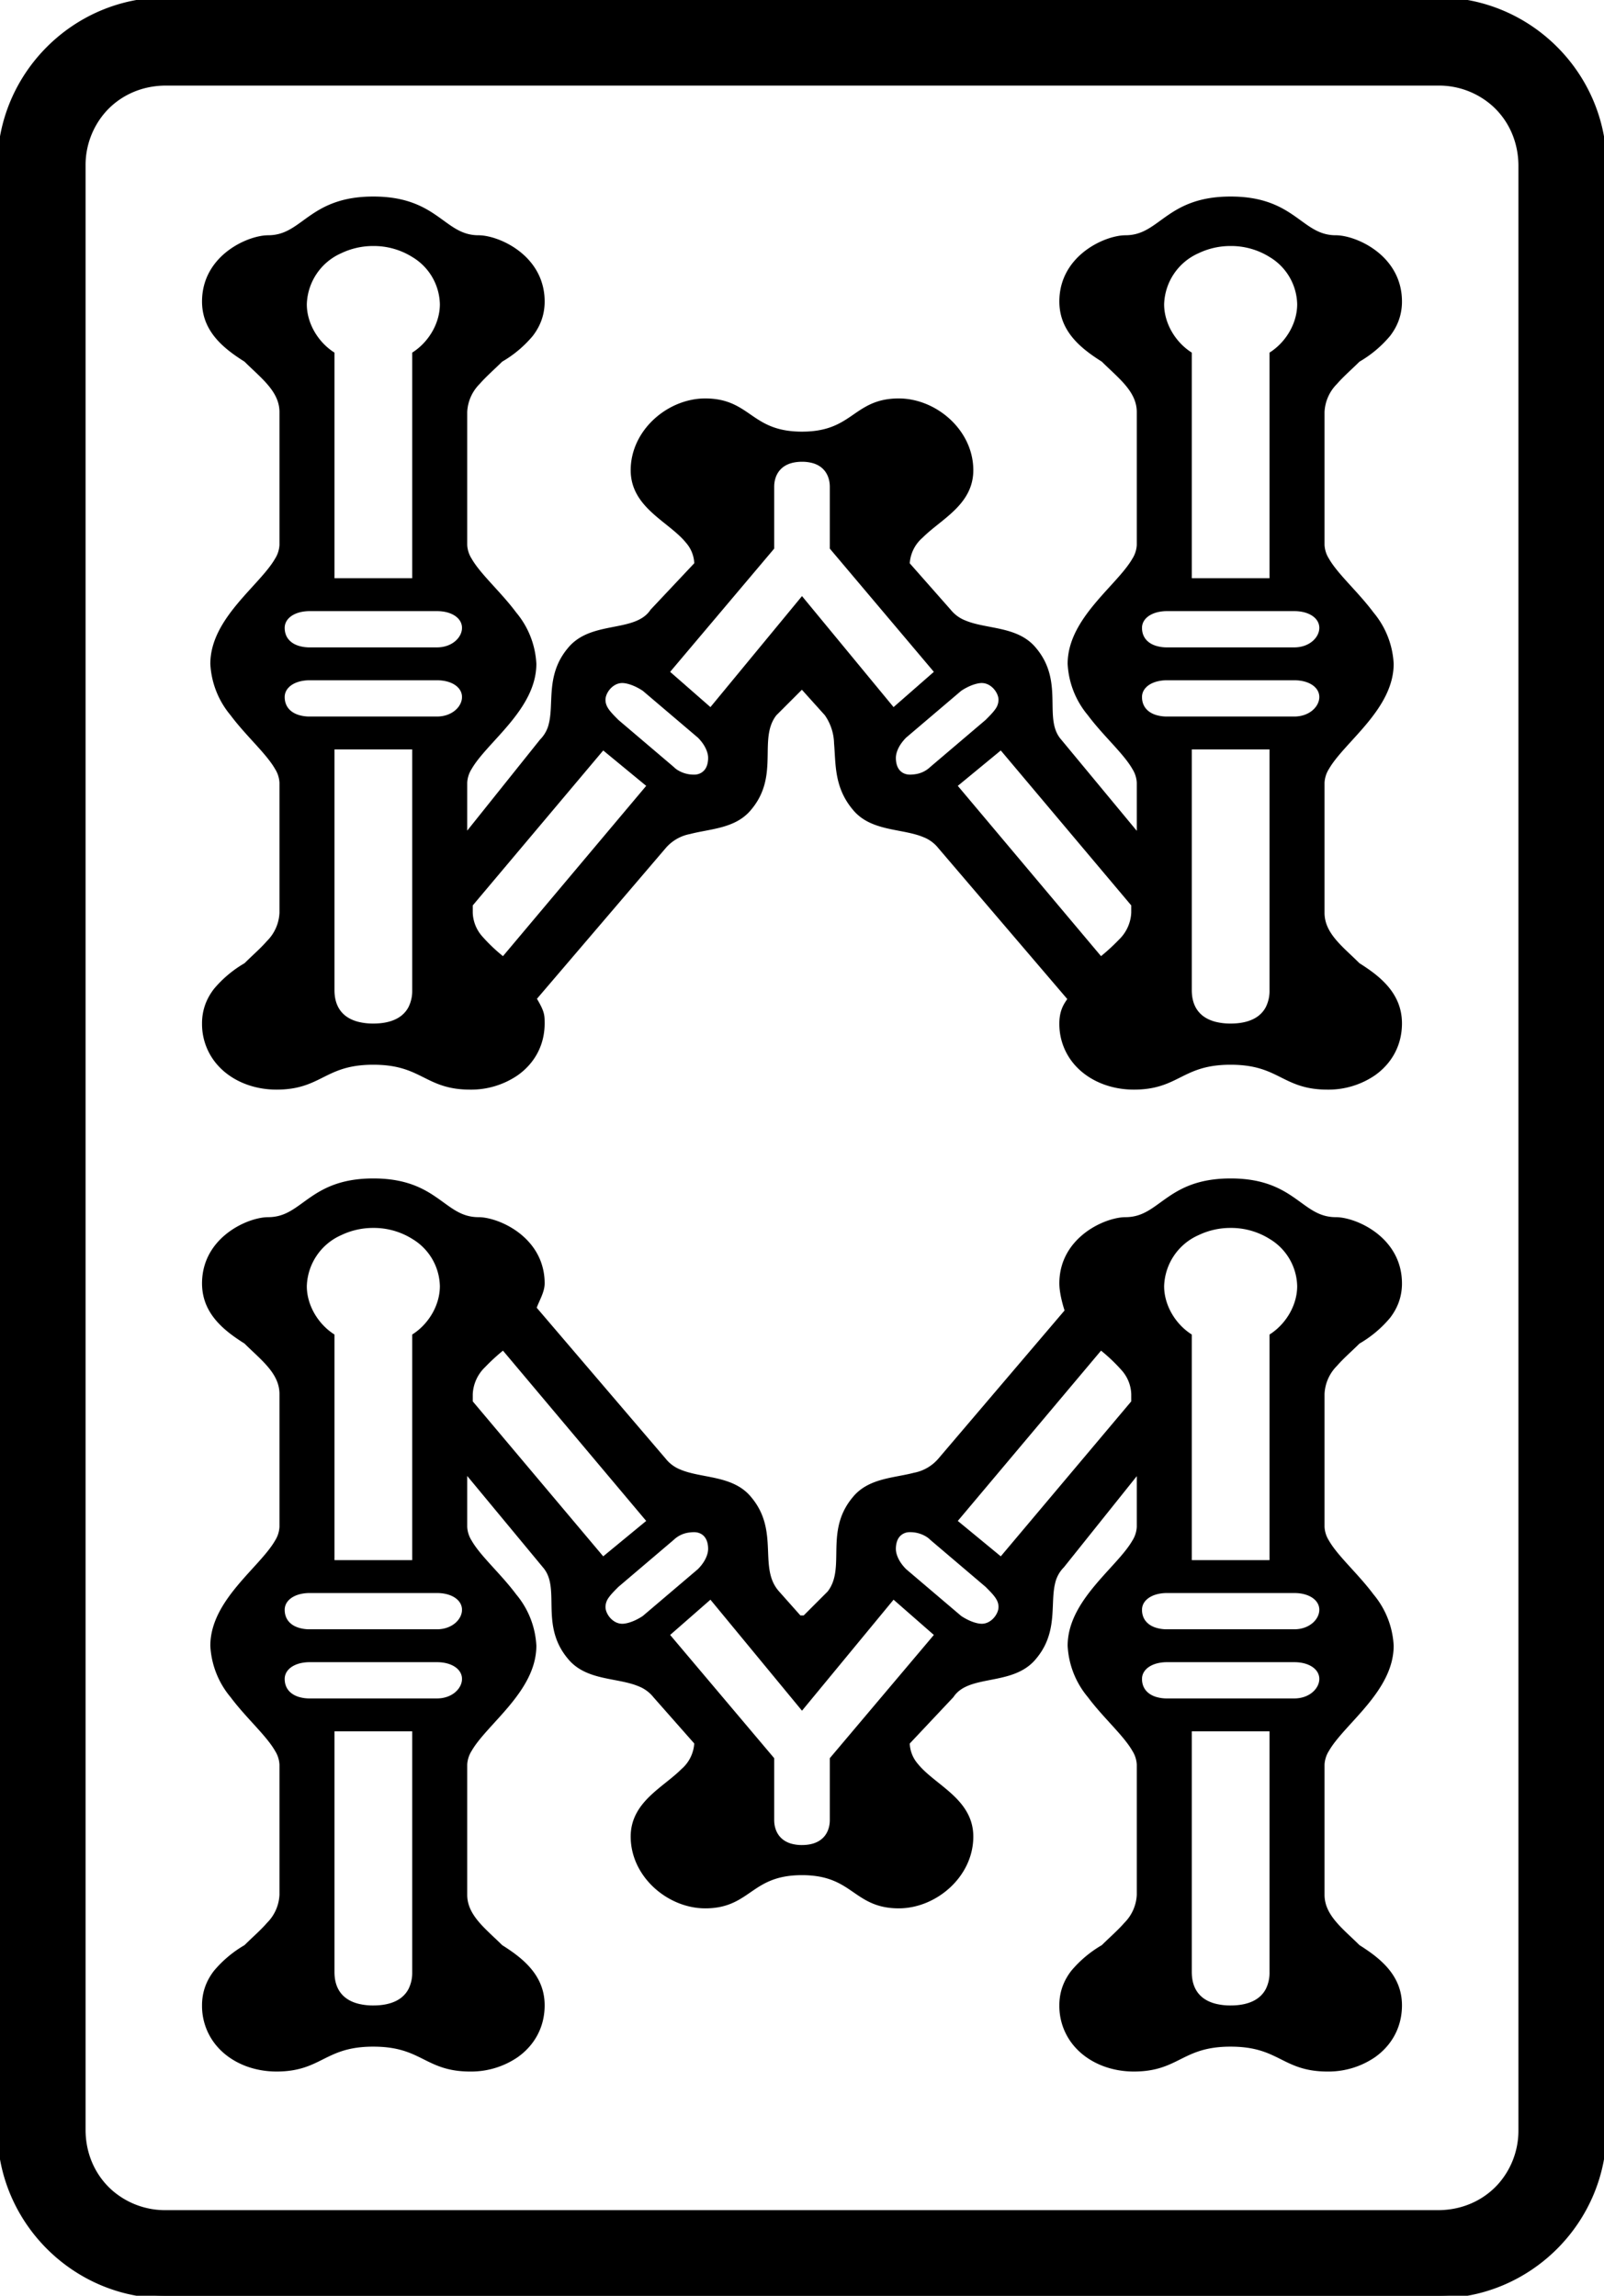 <svg width="58" height="83" viewBox="0 0 58 83" xmlns="http://www.w3.org/2000/svg"><g id="svgGroup" stroke-linecap="round" fill-rule="evenodd" font-size="9pt" stroke="#000" stroke-width="0.05mm" fill="#000" style="stroke:#000;stroke-width:0.05mm;fill:#000"><path d="M 6 83 L 52 83 C 55.3 83 58 80.3 58 77 L 58 6 C 58 2.7 55.3 0 52 0 L 6 0 C 2.7 0 0 2.7 0 6 L 0 77 C 0 80.3 2.7 83 6 83 Z M 3 77 L 3 6 A 3.001 3.001 0 0 1 3.764 3.966 C 4.307 3.367 5.097 3 6 3 L 52 3 A 3.001 3.001 0 0 1 54.034 3.764 C 54.633 4.307 55 5.097 55 6 L 55 77 A 3.001 3.001 0 0 1 54.236 79.034 C 53.693 79.633 52.903 80 52 80 L 6 80 A 3.001 3.001 0 0 1 3.966 79.236 C 3.367 78.693 3 77.903 3 77 Z M 19.3 36.1 L 24 30.6 A 1.634 1.634 0 0 1 24.932 30.061 C 25.674 29.867 26.566 29.868 27.1 29.2 A 2.348 2.348 0 0 0 27.317 28.894 C 27.976 27.783 27.359 26.624 28 25.8 L 29 24.8 L 29.9 25.8 A 1.948 1.948 0 0 1 30.254 26.88 C 30.318 27.603 30.253 28.42 30.896 29.195 A 2.642 2.642 0 0 0 30.9 29.2 C 31.525 29.981 32.638 29.847 33.429 30.18 A 1.374 1.374 0 0 1 34 30.6 L 38.7 36.1 C 38.7 36.198 38.409 36.394 38.4 36.973 A 1.773 1.773 0 0 0 38.4 37 A 2.136 2.136 0 0 0 38.966 38.475 C 39.448 38.999 40.191 39.3 41 39.3 C 42.542 39.3 42.691 38.464 44.311 38.403 A 5.061 5.061 0 0 1 44.5 38.4 C 46.3 38.4 46.4 39.3 48 39.3 A 2.886 2.886 0 0 0 49.663 38.8 C 50.231 38.399 50.6 37.777 50.6 37 C 50.6 36.12 50.059 35.55 49.384 35.086 A 7.616 7.616 0 0 0 49.1 34.9 C 48.5 34.3 47.8 33.8 47.8 33 L 47.8 28.3 A 1.122 1.122 0 0 1 47.976 27.748 C 48.545 26.763 50.3 25.592 50.3 24 A 3.041 3.041 0 0 0 49.59 22.201 C 49.033 21.454 48.297 20.817 47.97 20.242 A 1.111 1.111 0 0 1 47.8 19.7 L 47.8 14.9 A 1.626 1.626 0 0 1 48.276 13.816 C 48.518 13.538 48.82 13.28 49.1 13 A 4.084 4.084 0 0 0 50.188 12.09 C 50.427 11.78 50.582 11.419 50.599 10.977 A 2.102 2.102 0 0 0 50.6 10.9 C 50.6 9.3 49 8.6 48.3 8.6 A 1.591 1.591 0 0 1 47.829 8.531 C 46.909 8.25 46.492 7.2 44.5 7.2 C 42.324 7.2 42.028 8.454 40.9 8.588 A 1.687 1.687 0 0 1 40.7 8.6 A 1.498 1.498 0 0 0 40.433 8.627 C 39.74 8.754 38.655 9.339 38.438 10.483 A 2.237 2.237 0 0 0 38.4 10.9 C 38.4 11.78 38.941 12.35 39.616 12.814 A 7.616 7.616 0 0 0 39.9 13 C 40.5 13.6 41.2 14.1 41.2 14.9 L 41.2 19.7 A 1.122 1.122 0 0 1 41.024 20.252 C 40.455 21.237 38.7 22.408 38.7 24 A 3.041 3.041 0 0 0 39.41 25.799 C 39.967 26.546 40.703 27.183 41.03 27.758 A 1.111 1.111 0 0 1 41.2 28.3 L 41.2 30.3 L 38.3 26.8 C 37.6 26 38.399 24.702 37.402 23.502 A 2.485 2.485 0 0 0 37.4 23.5 C 36.775 22.719 35.662 22.853 34.871 22.52 A 1.374 1.374 0 0 1 34.3 22.1 L 32.8 20.4 A 1.43 1.43 0 0 1 33.294 19.372 C 33.97 18.695 35.1 18.192 35.1 17 C 35.1 15.6 33.8 14.5 32.5 14.5 A 2.65 2.65 0 0 0 32.037 14.538 C 30.928 14.735 30.714 15.619 29.211 15.695 A 4.186 4.186 0 0 1 29 15.7 A 3.745 3.745 0 0 1 28.481 15.666 C 27.084 15.471 26.939 14.5 25.5 14.5 C 24.2 14.5 22.9 15.6 22.9 17 C 22.9 18.303 24.25 18.783 24.882 19.567 A 1.294 1.294 0 0 1 25.2 20.4 L 23.6 22.1 C 23.052 22.922 21.67 22.576 20.825 23.272 A 1.543 1.543 0 0 0 20.6 23.5 A 2.372 2.372 0 0 0 20.403 23.773 C 19.885 24.613 20.108 25.479 19.941 26.171 A 1.28 1.28 0 0 1 19.6 26.8 L 16.8 30.3 L 16.8 28.3 A 1.122 1.122 0 0 1 16.976 27.748 C 17.545 26.763 19.3 25.592 19.3 24 A 3.041 3.041 0 0 0 18.59 22.201 C 18.033 21.454 17.297 20.817 16.97 20.242 A 1.111 1.111 0 0 1 16.8 19.7 L 16.8 14.9 A 1.626 1.626 0 0 1 17.276 13.816 C 17.518 13.538 17.82 13.28 18.1 13 A 4.084 4.084 0 0 0 19.188 12.09 C 19.427 11.78 19.582 11.419 19.599 10.977 A 2.102 2.102 0 0 0 19.6 10.9 A 2.143 2.143 0 0 0 19.459 10.122 C 19.053 9.071 17.874 8.6 17.3 8.6 A 1.591 1.591 0 0 1 16.829 8.531 C 15.909 8.25 15.492 7.2 13.5 7.2 C 11.324 7.2 11.028 8.454 9.9 8.588 A 1.687 1.687 0 0 1 9.7 8.6 A 1.498 1.498 0 0 0 9.433 8.627 C 8.74 8.754 7.655 9.339 7.438 10.483 A 2.237 2.237 0 0 0 7.4 10.9 C 7.4 11.78 7.941 12.35 8.616 12.814 A 7.616 7.616 0 0 0 8.9 13 C 9.5 13.6 10.2 14.1 10.2 14.9 L 10.2 19.7 A 1.122 1.122 0 0 1 10.024 20.252 C 9.455 21.237 7.7 22.408 7.7 24 A 3.041 3.041 0 0 0 8.41 25.799 C 8.967 26.546 9.703 27.183 10.03 27.758 A 1.111 1.111 0 0 1 10.2 28.3 L 10.2 33 A 1.626 1.626 0 0 1 9.724 34.084 C 9.482 34.362 9.18 34.62 8.9 34.9 A 4.084 4.084 0 0 0 7.812 35.81 C 7.573 36.12 7.418 36.481 7.401 36.923 A 2.102 2.102 0 0 0 7.4 37 A 2.136 2.136 0 0 0 7.966 38.475 C 8.448 38.999 9.191 39.3 10 39.3 C 11.542 39.3 11.691 38.464 13.311 38.403 A 5.061 5.061 0 0 1 13.5 38.4 C 15.3 38.4 15.4 39.3 17 39.3 A 2.886 2.886 0 0 0 18.663 38.8 C 19.231 38.399 19.6 37.777 19.6 37 A 5.894 5.894 0 0 0 19.599 36.896 C 19.595 36.669 19.563 36.538 19.3 36.1 Z M 16.8 68.5 L 16.8 63.8 A 1.122 1.122 0 0 1 16.976 63.248 C 17.545 62.263 19.3 61.092 19.3 59.5 A 3.041 3.041 0 0 0 18.59 57.701 C 18.033 56.954 17.297 56.317 16.97 55.742 A 1.111 1.111 0 0 1 16.8 55.2 L 16.8 53.1 L 19.7 56.6 C 20.4 57.4 19.601 58.698 20.598 59.898 A 2.485 2.485 0 0 0 20.6 59.9 C 21.225 60.681 22.338 60.547 23.129 60.88 A 1.374 1.374 0 0 1 23.7 61.3 L 25.2 63 A 1.43 1.43 0 0 1 24.706 64.028 C 24.03 64.705 22.9 65.208 22.9 66.4 C 22.9 67.8 24.2 68.9 25.5 68.9 A 2.65 2.65 0 0 0 25.963 68.862 C 27.072 68.665 27.286 67.781 28.789 67.705 A 4.186 4.186 0 0 1 29 67.7 A 3.745 3.745 0 0 1 29.519 67.734 C 30.916 67.929 31.061 68.9 32.5 68.9 C 33.8 68.9 35.1 67.8 35.1 66.4 C 35.1 65.097 33.75 64.617 33.118 63.833 A 1.294 1.294 0 0 1 32.8 63 L 34.4 61.3 C 34.948 60.478 36.33 60.824 37.175 60.128 A 1.543 1.543 0 0 0 37.4 59.9 A 2.372 2.372 0 0 0 37.597 59.627 C 38.115 58.787 37.892 57.921 38.059 57.229 A 1.28 1.28 0 0 1 38.4 56.6 L 41.2 53.1 L 41.2 55.2 A 1.122 1.122 0 0 1 41.024 55.752 C 40.455 56.737 38.7 57.908 38.7 59.5 A 3.041 3.041 0 0 0 39.41 61.299 C 39.967 62.046 40.703 62.683 41.03 63.258 A 1.111 1.111 0 0 1 41.2 63.8 L 41.2 68.5 A 1.626 1.626 0 0 1 40.724 69.584 C 40.482 69.862 40.18 70.12 39.9 70.4 A 4.084 4.084 0 0 0 38.812 71.31 C 38.573 71.62 38.418 71.981 38.401 72.423 A 2.102 2.102 0 0 0 38.4 72.5 A 2.136 2.136 0 0 0 38.966 73.975 C 39.448 74.499 40.191 74.8 41 74.8 C 42.542 74.8 42.691 73.964 44.311 73.903 A 5.061 5.061 0 0 1 44.5 73.9 C 46.3 73.9 46.4 74.8 48 74.8 A 2.886 2.886 0 0 0 49.663 74.3 C 50.231 73.899 50.6 73.277 50.6 72.5 C 50.6 71.62 50.059 71.05 49.384 70.586 A 7.616 7.616 0 0 0 49.1 70.4 C 48.5 69.8 47.8 69.3 47.8 68.5 L 47.8 63.8 A 1.122 1.122 0 0 1 47.976 63.248 C 48.545 62.263 50.3 61.092 50.3 59.5 A 3.041 3.041 0 0 0 49.59 57.701 C 49.033 56.954 48.297 56.317 47.97 55.742 A 1.111 1.111 0 0 1 47.8 55.2 L 47.8 50.4 A 1.626 1.626 0 0 1 48.276 49.316 C 48.518 49.038 48.82 48.78 49.1 48.5 A 4.084 4.084 0 0 0 50.188 47.59 C 50.427 47.28 50.582 46.919 50.599 46.477 A 2.102 2.102 0 0 0 50.6 46.4 C 50.6 44.8 49 44.1 48.3 44.1 A 1.591 1.591 0 0 1 47.829 44.031 C 46.909 43.75 46.492 42.7 44.5 42.7 C 42.324 42.7 42.028 43.954 40.9 44.088 A 1.687 1.687 0 0 1 40.7 44.1 A 1.498 1.498 0 0 0 40.433 44.127 C 39.74 44.254 38.655 44.839 38.438 45.983 A 2.237 2.237 0 0 0 38.4 46.4 A 1.858 1.858 0 0 0 38.415 46.625 C 38.442 46.84 38.5 47.077 38.563 47.283 A 4.922 4.922 0 0 0 38.6 47.4 L 34 52.8 A 1.634 1.634 0 0 1 33.068 53.339 C 32.326 53.533 31.434 53.532 30.9 54.2 A 2.348 2.348 0 0 0 30.683 54.506 C 30.024 55.617 30.641 56.776 30 57.6 L 29.1 58.5 L 28.9 58.5 L 28.1 57.6 C 27.3 56.7 28.1 55.4 27.1 54.2 C 26.475 53.419 25.362 53.553 24.571 53.22 A 1.374 1.374 0 0 1 24 52.8 L 19.3 47.3 C 19.4 47 19.6 46.7 19.6 46.4 A 2.143 2.143 0 0 0 19.459 45.622 C 19.053 44.571 17.874 44.1 17.3 44.1 A 1.591 1.591 0 0 1 16.829 44.031 C 15.909 43.75 15.492 42.7 13.5 42.7 C 11.324 42.7 11.028 43.954 9.9 44.088 A 1.687 1.687 0 0 1 9.7 44.1 A 1.498 1.498 0 0 0 9.433 44.127 C 8.74 44.254 7.655 44.839 7.438 45.983 A 2.237 2.237 0 0 0 7.4 46.4 C 7.4 47.28 7.941 47.85 8.616 48.314 A 7.616 7.616 0 0 0 8.9 48.5 C 9.5 49.1 10.2 49.6 10.2 50.4 L 10.2 55.2 A 1.122 1.122 0 0 1 10.024 55.752 C 9.455 56.737 7.7 57.908 7.7 59.5 A 3.041 3.041 0 0 0 8.41 61.299 C 8.967 62.046 9.703 62.683 10.03 63.258 A 1.111 1.111 0 0 1 10.2 63.8 L 10.2 68.5 A 1.626 1.626 0 0 1 9.724 69.584 C 9.482 69.862 9.18 70.12 8.9 70.4 A 4.084 4.084 0 0 0 7.812 71.31 C 7.573 71.62 7.418 71.981 7.401 72.423 A 2.102 2.102 0 0 0 7.4 72.5 A 2.136 2.136 0 0 0 7.966 73.975 C 8.448 74.499 9.191 74.8 10 74.8 C 11.542 74.8 11.691 73.964 13.311 73.903 A 5.061 5.061 0 0 1 13.5 73.9 C 15.3 73.9 15.4 74.8 17 74.8 A 2.886 2.886 0 0 0 18.663 74.3 C 19.231 73.899 19.6 73.277 19.6 72.5 C 19.6 71.62 19.059 71.05 18.384 70.586 A 7.616 7.616 0 0 0 18.1 70.4 C 17.5 69.8 16.8 69.3 16.8 68.5 Z M 25.7 25.7 L 24.1 24.3 L 27.9 19.8 L 27.9 17.6 C 27.9 17.162 28.13 16.724 28.725 16.622 A 1.628 1.628 0 0 1 29 16.6 A 1.505 1.505 0 0 1 29.399 16.649 C 29.902 16.787 30.1 17.194 30.1 17.6 L 30.1 19.8 L 33.9 24.3 L 32.3 25.7 L 29 21.7 L 25.7 25.7 Z M 27.9 65.8 L 27.9 63.6 L 24.1 59.1 L 25.7 57.7 L 29 61.7 L 32.3 57.7 L 33.9 59.1 L 30.1 63.6 L 30.1 65.8 C 30.1 66.238 29.87 66.676 29.275 66.778 A 1.628 1.628 0 0 1 29 66.8 A 1.505 1.505 0 0 1 28.601 66.751 C 28.098 66.613 27.9 66.206 27.9 65.8 Z M 12 21 L 12 12.8 C 11.4 12.4 11 11.7 11 11 A 2.18 2.18 0 0 1 12.3 9.069 A 2.76 2.76 0 0 1 13.5 8.8 A 2.718 2.718 0 0 1 14.968 9.218 A 2.133 2.133 0 0 1 16 11 C 16 11.7 15.6 12.4 15 12.8 L 15 21 L 12 21 Z M 43 21 L 43 12.8 C 42.4 12.4 42 11.7 42 11 A 2.18 2.18 0 0 1 43.3 9.069 A 2.76 2.76 0 0 1 44.5 8.8 A 2.718 2.718 0 0 1 45.968 9.218 A 2.133 2.133 0 0 1 47 11 C 47 11.7 46.6 12.4 46 12.8 L 46 21 L 43 21 Z M 43 56.5 L 43 48.3 C 42.4 47.9 42 47.2 42 46.5 A 2.18 2.18 0 0 1 43.3 44.569 A 2.76 2.76 0 0 1 44.5 44.3 A 2.718 2.718 0 0 1 45.968 44.718 A 2.133 2.133 0 0 1 47 46.5 C 47 47.2 46.6 47.9 46 48.3 L 46 56.5 L 43 56.5 Z M 12 56.5 L 12 48.3 C 11.4 47.9 11 47.2 11 46.5 A 2.18 2.18 0 0 1 12.3 44.569 A 2.76 2.76 0 0 1 13.5 44.3 A 2.718 2.718 0 0 1 14.968 44.718 A 2.133 2.133 0 0 1 16 46.5 C 16 47.2 15.6 47.9 15 48.3 L 15 56.5 L 12 56.5 Z M 43 71.3 L 43 62.5 L 46 62.5 L 46 71.3 A 1.405 1.405 0 0 1 45.862 71.94 C 45.65 72.358 45.196 72.6 44.5 72.6 A 2.286 2.286 0 0 1 43.934 72.535 C 43.371 72.391 43.062 72.014 43.009 71.476 A 1.766 1.766 0 0 1 43 71.3 Z M 12 71.3 L 12 62.5 L 15 62.5 L 15 71.3 A 1.405 1.405 0 0 1 14.862 71.94 C 14.65 72.358 14.196 72.6 13.5 72.6 A 2.286 2.286 0 0 1 12.934 72.535 C 12.371 72.391 12.062 72.014 12.009 71.476 A 1.766 1.766 0 0 1 12 71.3 Z M 12 35.8 L 12 27 L 15 27 L 15 35.8 A 1.405 1.405 0 0 1 14.862 36.44 C 14.65 36.858 14.196 37.1 13.5 37.1 A 2.286 2.286 0 0 1 12.934 37.035 C 12.371 36.891 12.062 36.514 12.009 35.976 A 1.766 1.766 0 0 1 12 35.8 Z M 43 35.8 L 43 27 L 46 27 L 46 35.8 A 1.405 1.405 0 0 1 45.862 36.44 C 45.65 36.858 45.196 37.1 44.5 37.1 A 2.286 2.286 0 0 1 43.934 37.035 C 43.371 36.891 43.062 36.514 43.009 35.976 A 1.766 1.766 0 0 1 43 35.8 Z M 36.2 56.4 L 34.5 55 L 39.8 48.7 A 6.264 6.264 0 0 1 40.614 49.462 A 1.457 1.457 0 0 1 41 50.4 L 41 50.7 L 36.2 56.4 Z M 17 33 L 17 32.7 L 21.8 27 L 23.5 28.4 L 18.2 34.7 A 6.264 6.264 0 0 1 17.386 33.938 A 1.457 1.457 0 0 1 17 33 Z M 39.8 34.7 L 34.5 28.4 L 36.2 27 L 41 32.7 L 41 33 A 1.542 1.542 0 0 1 40.526 34.04 A 7.339 7.339 0 0 1 39.8 34.7 Z M 21.8 56.4 L 17 50.7 L 17 50.4 A 1.542 1.542 0 0 1 17.474 49.36 A 7.339 7.339 0 0 1 18.2 48.7 L 23.5 55 L 21.8 56.4 Z M 11.2 22 L 15.8 22 C 16.4 22 16.8 22.3 16.8 22.7 C 16.8 23.1 16.4 23.5 15.8 23.5 L 11.2 23.5 A 1.432 1.432 0 0 1 10.771 23.439 C 10.417 23.328 10.2 23.068 10.2 22.7 C 10.2 22.383 10.451 22.129 10.853 22.037 A 1.557 1.557 0 0 1 11.2 22 Z M 11.2 24.5 L 15.8 24.5 C 16.4 24.5 16.8 24.8 16.8 25.2 C 16.8 25.6 16.4 26 15.8 26 L 11.2 26 A 1.432 1.432 0 0 1 10.771 25.939 C 10.417 25.828 10.2 25.568 10.2 25.2 C 10.2 24.883 10.451 24.629 10.853 24.537 A 1.557 1.557 0 0 1 11.2 24.5 Z M 11.2 57.5 L 15.8 57.5 C 16.4 57.5 16.8 57.8 16.8 58.2 C 16.8 58.6 16.4 59 15.8 59 L 11.2 59 A 1.432 1.432 0 0 1 10.771 58.939 C 10.417 58.828 10.2 58.568 10.2 58.2 C 10.2 57.883 10.451 57.629 10.853 57.537 A 1.557 1.557 0 0 1 11.2 57.5 Z M 11.2 60 L 15.8 60 C 16.4 60 16.8 60.3 16.8 60.7 C 16.8 61.1 16.4 61.5 15.8 61.5 L 11.2 61.5 A 1.432 1.432 0 0 1 10.771 61.439 C 10.417 61.328 10.2 61.068 10.2 60.7 C 10.2 60.383 10.451 60.129 10.853 60.037 A 1.557 1.557 0 0 1 11.2 60 Z M 42.2 22 L 46.8 22 C 47.4 22 47.8 22.3 47.8 22.7 C 47.8 23.1 47.4 23.5 46.8 23.5 L 42.2 23.5 A 1.432 1.432 0 0 1 41.771 23.439 C 41.417 23.328 41.2 23.068 41.2 22.7 C 41.2 22.383 41.451 22.129 41.853 22.037 A 1.557 1.557 0 0 1 42.2 22 Z M 42.2 24.5 L 46.8 24.5 C 47.4 24.5 47.8 24.8 47.8 25.2 C 47.8 25.6 47.4 26 46.8 26 L 42.2 26 A 1.432 1.432 0 0 1 41.771 25.939 C 41.417 25.828 41.2 25.568 41.2 25.2 C 41.2 24.883 41.451 24.629 41.853 24.537 A 1.557 1.557 0 0 1 42.2 24.5 Z M 42.2 57.5 L 46.8 57.5 C 47.4 57.5 47.8 57.8 47.8 58.2 C 47.8 58.6 47.4 59 46.8 59 L 42.2 59 A 1.432 1.432 0 0 1 41.771 58.939 C 41.417 58.828 41.2 58.568 41.2 58.2 C 41.2 57.883 41.451 57.629 41.853 57.537 A 1.557 1.557 0 0 1 42.2 57.5 Z M 42.2 60 L 46.8 60 C 47.4 60 47.8 60.3 47.8 60.7 C 47.8 61.1 47.4 61.5 46.8 61.5 L 42.2 61.5 A 1.432 1.432 0 0 1 41.771 61.439 C 41.417 61.328 41.2 61.068 41.2 60.7 C 41.2 60.383 41.451 60.129 41.853 60.037 A 1.557 1.557 0 0 1 42.2 60 Z M 32.7 26.6 L 34.7 24.9 A 2.19 2.19 0 0 1 35.005 24.729 C 35.176 24.652 35.334 24.609 35.46 24.601 A 0.66 0.66 0 0 1 35.5 24.6 C 35.9 24.6 36.2 25 36.2 25.3 A 0.67 0.67 0 0 1 36.067 25.694 C 35.979 25.821 35.852 25.948 35.7 26.1 L 33.7 27.8 A 1.074 1.074 0 0 1 33.096 28.086 A 1.338 1.338 0 0 1 32.9 28.1 C 32.649 28.1 32.398 27.96 32.323 27.622 A 1.019 1.019 0 0 1 32.3 27.4 C 32.3 27.237 32.366 27.008 32.553 26.767 A 1.744 1.744 0 0 1 32.7 26.6 Z M 22.3 57.3 L 24.3 55.6 A 1.074 1.074 0 0 1 24.904 55.314 A 1.338 1.338 0 0 1 25.1 55.3 C 25.351 55.3 25.602 55.44 25.677 55.778 A 1.019 1.019 0 0 1 25.7 56 C 25.7 56.163 25.634 56.392 25.447 56.633 A 1.744 1.744 0 0 1 25.3 56.8 L 23.3 58.5 A 2.19 2.19 0 0 1 22.995 58.671 C 22.824 58.748 22.666 58.791 22.54 58.799 A 0.66 0.66 0 0 1 22.5 58.8 C 22.1 58.8 21.8 58.4 21.8 58.1 A 0.67 0.67 0 0 1 21.933 57.706 C 22.021 57.579 22.148 57.452 22.3 57.3 Z M 24.3 27.8 L 22.3 26.1 C 22.057 25.857 21.88 25.68 21.821 25.463 A 0.617 0.617 0 0 1 21.8 25.3 A 0.536 0.536 0 0 1 21.816 25.172 C 21.884 24.898 22.155 24.6 22.5 24.6 A 0.873 0.873 0 0 1 22.69 24.624 C 22.845 24.659 23.029 24.733 23.216 24.847 A 2.312 2.312 0 0 1 23.3 24.9 L 25.3 26.6 A 1.692 1.692 0 0 1 25.489 26.823 C 25.602 26.984 25.662 27.137 25.687 27.266 A 0.721 0.721 0 0 1 25.7 27.4 A 0.991 0.991 0 0 1 25.67 27.65 C 25.645 27.746 25.606 27.825 25.556 27.888 A 0.567 0.567 0 0 1 25.1 28.1 A 1.193 1.193 0 0 1 24.411 27.894 A 0.89 0.89 0 0 1 24.3 27.8 Z M 34.7 58.5 L 32.7 56.8 A 1.692 1.692 0 0 1 32.511 56.577 C 32.398 56.416 32.338 56.263 32.313 56.134 A 0.721 0.721 0 0 1 32.3 56 A 0.991 0.991 0 0 1 32.33 55.75 C 32.355 55.654 32.394 55.575 32.444 55.512 A 0.567 0.567 0 0 1 32.9 55.3 A 1.193 1.193 0 0 1 33.589 55.506 A 0.89 0.89 0 0 1 33.7 55.6 L 35.7 57.3 C 35.943 57.543 36.12 57.72 36.179 57.937 A 0.617 0.617 0 0 1 36.2 58.1 A 0.536 0.536 0 0 1 36.184 58.228 C 36.116 58.502 35.845 58.8 35.5 58.8 A 0.873 0.873 0 0 1 35.31 58.776 C 35.155 58.741 34.971 58.667 34.784 58.553 A 2.312 2.312 0 0 1 34.7 58.5 Z" vector-effect="non-scaling-stroke"/></g></svg>